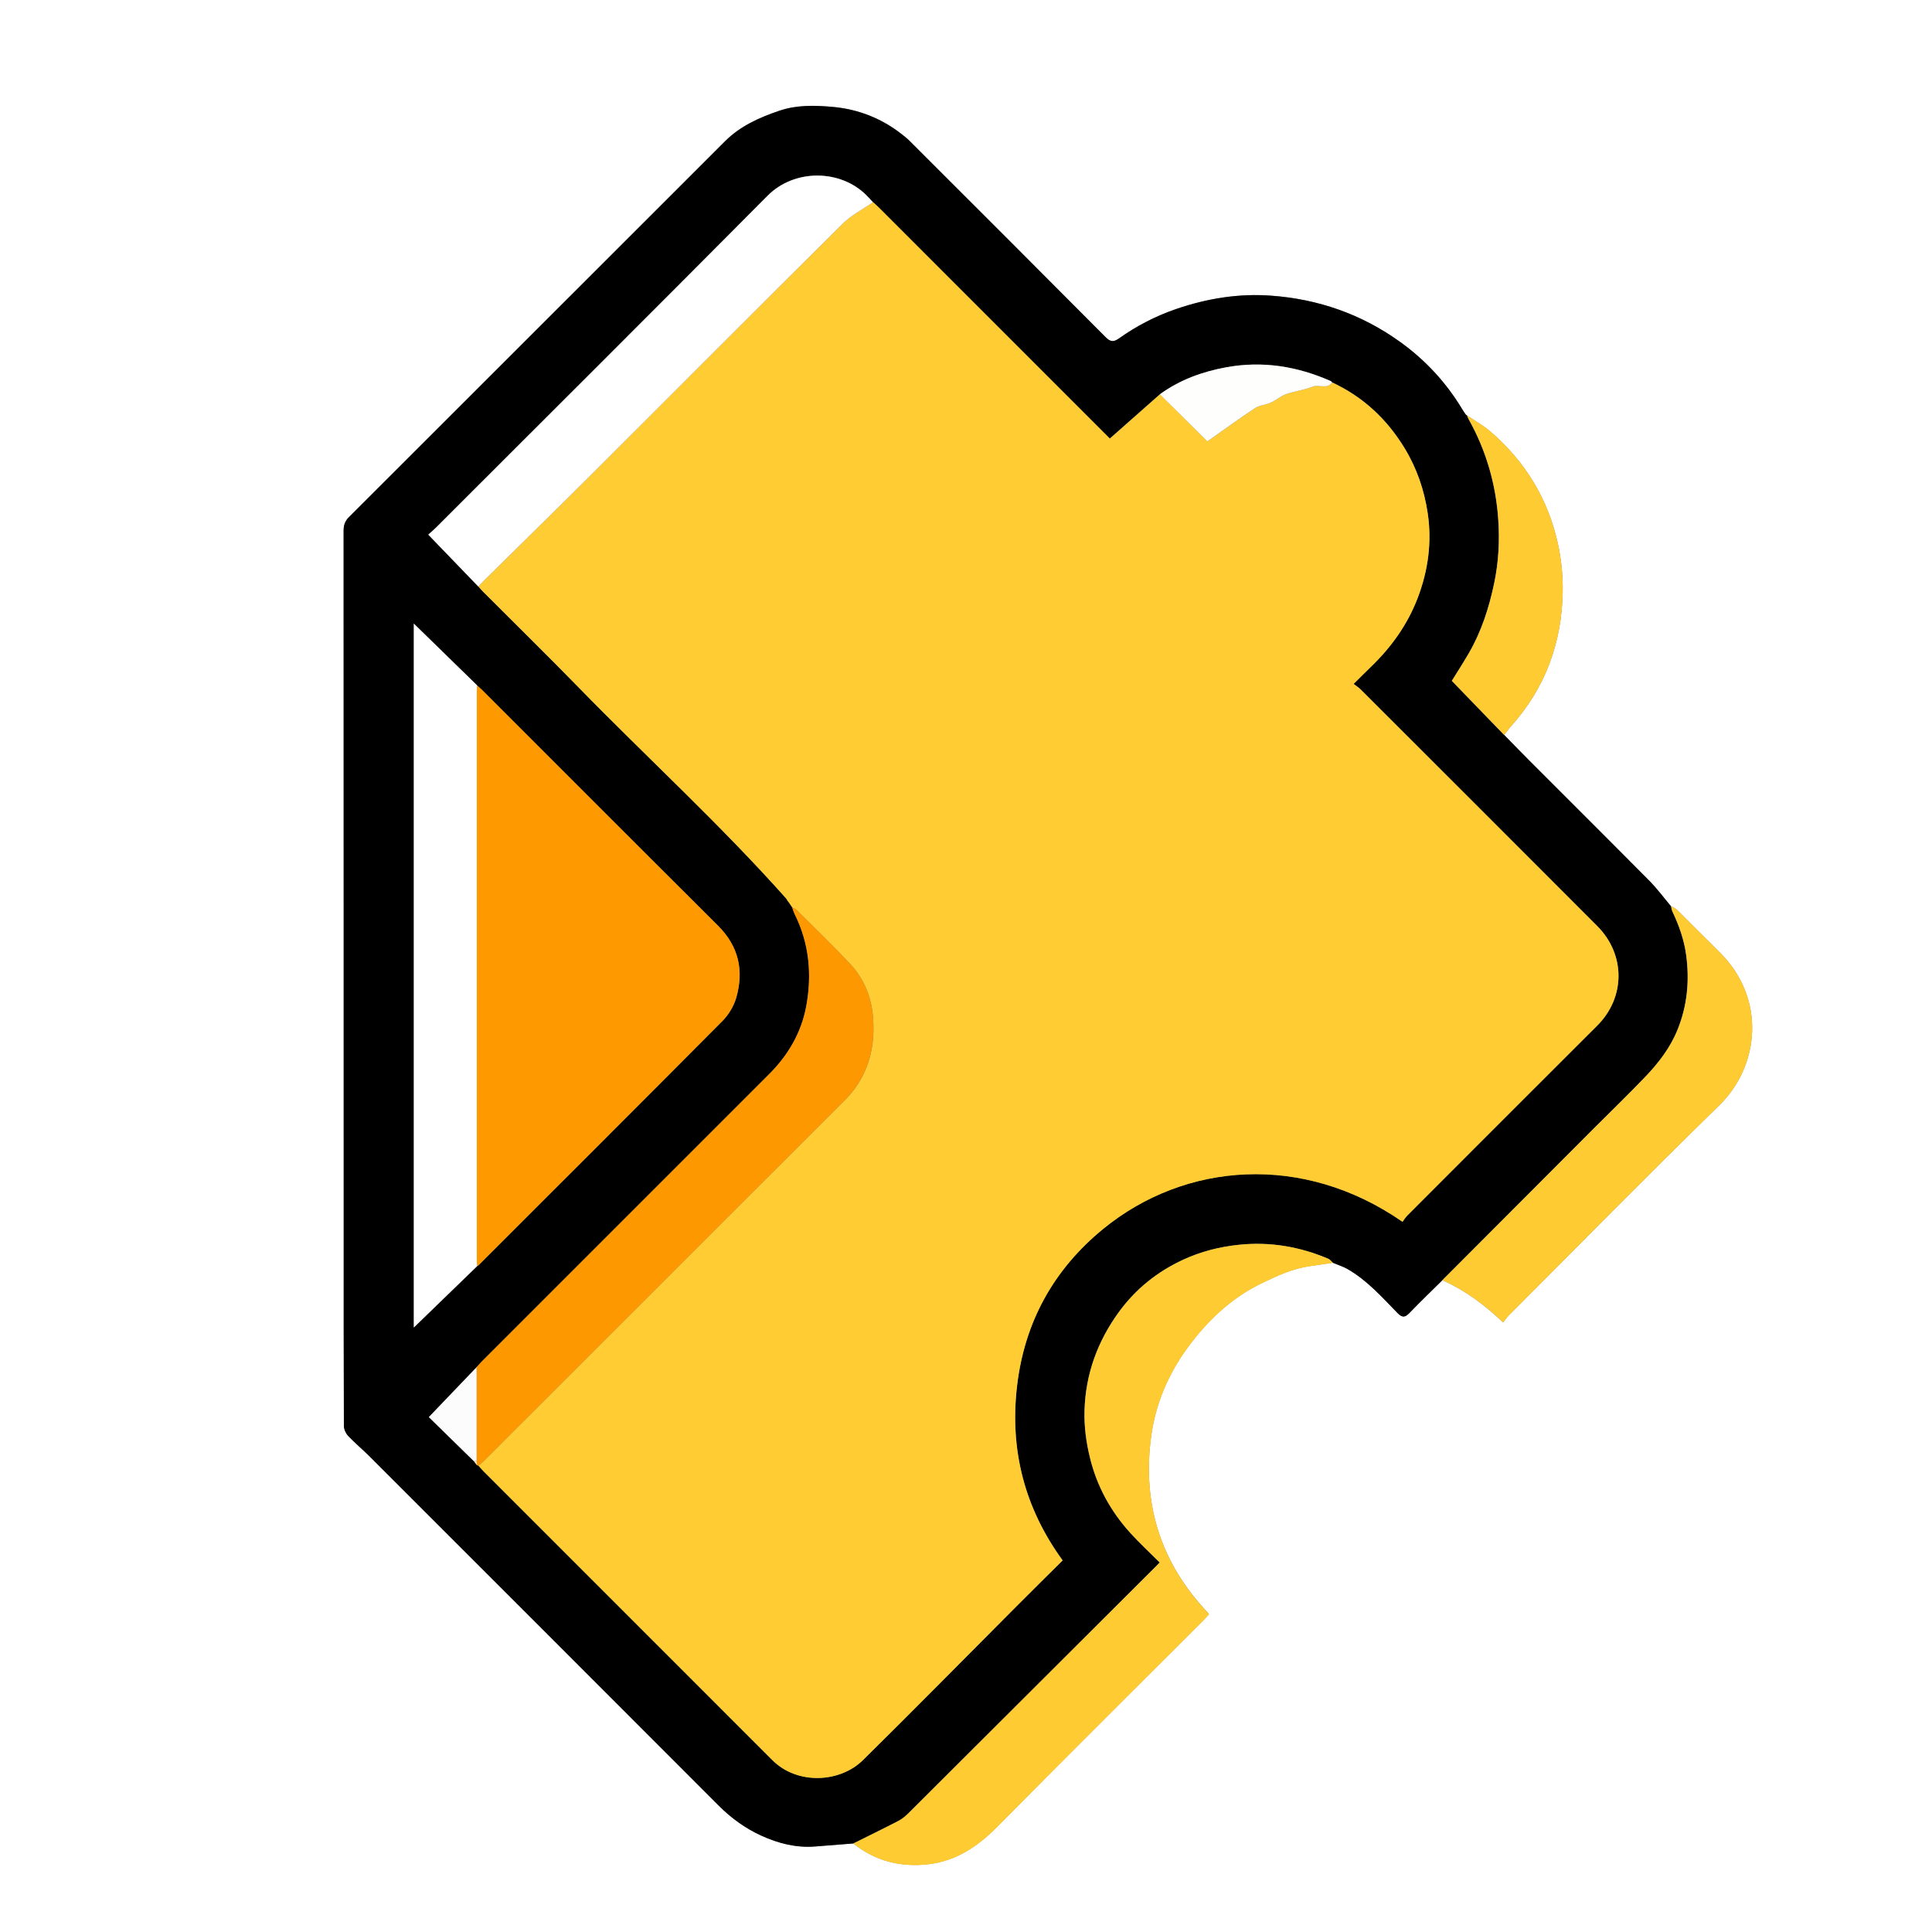 <?xml version="1.0" encoding="utf-8"?>
<!-- Generator: Adobe Illustrator 27.6.1, SVG Export Plug-In . SVG Version: 6.00 Build 0)  -->
<svg version="1.2" baseProfile="tiny-ps" id="Layer_1" xmlns="http://www.w3.org/2000/svg" xmlns:xlink="http://www.w3.org/1999/xlink"
	 viewBox="0 0 429.33 429.33" xml:space="preserve">
    <rect x="0" y="0" width="429.33" height="429.33" fill="#808080" stroke="none"/>
    <title>Edpuzzle</title>
<path fill="#FFFFFF" d="M429.33,429.33H0C0,286.22,0,143.11,0,0c143.11,0,286.22,0,429.33,0V429.33z M326.01,92.33
	c-0.1-0.08-0.2-0.16-0.3-0.23c-0.24-0.36-0.49-0.7-0.71-1.07c-3.59-6-8.25-11.04-13.93-15.11c-8.55-6.13-18.15-9.47-28.61-10.23
	c-7.18-0.52-14.17,0.61-20.99,2.93c-4.6,1.57-8.86,3.77-12.81,6.57c-1.18,0.84-1.9,0.8-2.98-0.29
	c-14.49-14.58-29.03-29.1-43.57-43.62c-0.61-0.61-1.31-1.14-2-1.68c-4.45-3.43-9.59-5.37-15.09-5.86
	c-3.93-0.35-7.96-0.47-11.88,0.87c-4.44,1.51-8.63,3.39-11.98,6.73c-27.87,27.83-55.7,55.69-83.57,83.51
	c-0.91,0.9-1.23,1.79-1.23,3.03c0.03,51.77,0.02,103.53,0.02,155.3c0,14.55-0.01,29.11,0.04,43.66c0,0.76,0.43,1.67,0.95,2.23
	c1.47,1.57,3.14,2.94,4.66,4.46c25.89,25.87,51.78,51.75,77.64,77.66c2.8,2.8,5.94,5.08,9.5,6.71c3.77,1.72,7.74,2.74,11.95,2.41
	c2.83-0.22,5.66-0.45,8.48-0.67c4.55,3.62,9.67,5.13,15.51,4.73c6.74-0.46,11.82-3.73,16.43-8.39
	c15.2-15.36,30.53-30.59,45.81-45.87c0.45-0.45,0.88-0.93,1.29-1.37c-0.14-0.23-0.19-0.34-0.26-0.41
	c-10.39-10.96-14.55-23.94-12.61-38.9c0.95-7.33,3.74-13.93,8.07-19.88c4.46-6.12,9.86-11.24,16.77-14.53
	c3.29-1.57,6.63-3.13,10.31-3.65c1.75-0.25,3.5-0.52,5.26-0.78c1.09,0.46,2.23,0.81,3.25,1.39c4.37,2.5,7.67,6.24,11.13,9.79
	c1.05,1.08,1.68,0.97,2.66-0.04c2.37-2.47,4.85-4.85,7.29-7.26c5.01,2.23,9.35,5.44,13.5,9.39c0.47-0.58,0.81-1.1,1.24-1.53
	c15.59-15.6,31.04-31.33,46.83-46.73c8.91-8.7,10.48-23.76,0.02-34.02c-3.17-3.11-6.28-6.29-9.44-9.41
	c-0.36-0.35-0.89-0.54-1.34-0.8c-1.6-1.9-3.09-3.92-4.83-5.68c-8.85-8.93-17.76-17.8-26.65-26.69c-1.87-1.88-3.72-3.78-5.57-5.68
	c0.5-0.65,0.97-1.34,1.52-1.95c7.61-8.49,11.28-18.54,11.47-29.83c0.06-3.55-0.29-7.18-1.05-10.65
	c-2.17-9.96-7.25-18.31-14.98-24.97c-1.6-1.38-3.49-2.42-5.25-3.61L326.01,92.33L326.01,92.33z"/>
<path d="M334.28,163.34c1.86,1.89,3.7,3.8,5.57,5.68c8.88,8.9,17.8,17.76,26.65,26.69c1.74,1.76,3.23,3.78,4.83,5.68
	c0.11,0.41,0.16,0.85,0.34,1.23c1.46,3.08,2.59,6.24,3.04,9.67c0.76,5.69,0.24,11.19-1.92,16.52c-1.62,4.01-4.2,7.37-7.14,10.45
	c-3.68,3.85-7.51,7.55-11.28,11.32c-11.29,11.3-22.57,22.61-33.85,33.92c-2.44,2.41-4.91,4.79-7.29,7.26
	c-0.98,1.02-1.6,1.12-2.66,0.04c-3.46-3.54-6.76-7.29-11.13-9.79c-1.02-0.58-2.16-0.93-3.25-1.39c-0.34-0.31-0.62-0.73-1.02-0.9
	c-6.36-2.7-12.93-3.83-19.87-3.11c-4.34,0.45-8.45,1.5-12.37,3.31c-5.76,2.66-10.61,6.53-14.34,11.69
	c-4.7,6.48-7.35,13.71-7.59,21.76c-0.11,3.57,0.35,7.06,1.2,10.54c1.55,6.37,4.6,11.9,8.95,16.71c2.07,2.29,4.35,4.38,6.55,6.59
	c-0.27,0.28-0.46,0.49-0.65,0.68c-18.36,18.33-36.72,36.65-55.1,54.96c-0.69,0.69-1.46,1.35-2.32,1.79
	c-3.32,1.72-6.68,3.36-10.03,5.02c-2.83,0.22-5.66,0.45-8.48,0.67c-4.21,0.33-8.18-0.69-11.95-2.41c-3.57-1.63-6.7-3.91-9.5-6.71
	c-25.86-25.91-51.75-51.78-77.64-77.66c-1.52-1.52-3.19-2.9-4.66-4.46c-0.53-0.56-0.95-1.48-0.95-2.23
	c-0.06-14.55-0.04-29.1-0.04-43.66c0-51.77,0-103.53-0.02-155.3c0-1.24,0.32-2.13,1.23-3.03c27.87-27.82,55.71-55.68,83.57-83.51
	c3.34-3.34,7.54-5.22,11.98-6.73c3.92-1.34,7.95-1.22,11.88-0.87c5.5,0.49,10.63,2.43,15.09,5.86c0.69,0.53,1.39,1.06,2,1.68
	c14.54,14.52,29.08,29.04,43.57,43.62c1.08,1.09,1.8,1.13,2.98,0.29c3.95-2.8,8.21-5.01,12.81-6.57c6.82-2.32,13.81-3.46,20.99-2.93
	c10.46,0.76,20.05,4.09,28.61,10.23c5.68,4.07,10.34,9.11,13.93,15.11c0.22,0.37,0.47,0.71,0.71,1.07c0.1,0.08,0.2,0.16,0.3,0.23
	l-0.03-0.02c0.13,0.29,0.24,0.6,0.4,0.88c3.88,6.93,6.03,14.41,6.56,22.28c0.32,4.69,0.08,9.4-0.9,14.08
	c-1.15,5.49-2.83,10.75-5.65,15.61c-1.26,2.17-2.63,4.29-3.77,6.13c3.94,4.08,7.8,8.06,11.65,12.05L334.28,163.34z M174.95,200.06
	h-0.03c0.14,0.17,0.28,0.35,0.42,0.53c0.24,0.36,0.48,0.71,0.72,1.07c0.18,0.5,0.32,1.01,0.55,1.48c3.24,6.51,3.86,13.42,2.57,20.43
	c-1.07,5.83-3.97,10.85-8.2,15.07c-21.28,21.26-42.55,42.54-63.81,63.81c-0.43,0.43-0.82,0.89-1.23,1.34
	c-0.09,0.09-0.17,0.19-0.26,0.28c-3.42,3.57-6.84,7.15-10.37,10.83c3.19,3.13,6.59,6.45,9.99,9.78c0.23,0.3,0.46,0.61,0.69,0.91
	c0.11,0.03,0.22,0.06,0.32,0.09c0.41,0.44,0.8,0.91,1.22,1.33c21.36,21.37,42.73,42.74,64.1,64.11c5.57,5.57,15.04,5.02,20.12,0
	c11.42-11.27,22.68-22.71,34.02-34.08c3.41-3.42,6.85-6.82,10.36-10.31c-8.44-11.59-11.77-24.48-10.14-38.65
	c1.65-14.29,8.14-26.03,19.2-35.05c18.12-14.79,44.31-16.91,66.47-1.54c0.33-0.44,0.65-0.97,1.07-1.4
	c14.05-14.07,28.1-28.15,42.19-42.19c6.32-6.3,6.32-15.82,0-22.15c-17.5-17.54-35.03-35.05-52.56-52.56
	c-0.45-0.45-1.01-0.8-1.57-1.23c1.45-1.43,2.62-2.61,3.82-3.77c4.57-4.4,8.18-9.43,10.45-15.4c2.31-6.08,3.16-12.35,2.2-18.76
	c-0.76-5.14-2.44-10.03-5.18-14.53c-3.93-6.43-9.2-11.35-16.06-14.54c-0.12-0.1-0.21-0.25-0.35-0.31
	c-7.44-3.27-15.12-4.52-23.2-3.04c-5.34,0.98-10.3,2.79-14.72,5.99c-3.7,3.27-7.4,6.54-11.14,9.84
	c-16.99-16.99-34.14-34.15-51.3-51.31c-0.43-0.43-0.89-0.82-1.34-1.23c-0.49-0.52-0.96-1.06-1.47-1.56
	c-5.77-5.75-15.96-5.87-21.93,0.14c-24.5,24.68-49.14,49.22-73.73,73.8c-0.61,0.61-1.29,1.16-1.67,1.5
	c3.8,3.94,7.46,7.74,11.12,11.53c0.37,0.41,0.72,0.83,1.11,1.22c7.02,7.03,14.13,13.98,21.06,21.1c15.34,15.73,31.6,30.57,46.22,47
	l0.26,0.4L174.95,200.06z M106.02,152.32c-4.7-4.59-9.41-9.18-14.06-13.72v156.41c4.62-4.48,9.34-9.05,14.06-13.63
	c0.09-0.06,0.2-0.1,0.28-0.17c18.11-18.1,36.23-36.18,54.27-54.35c1.37-1.38,2.51-3.28,3.04-5.14c1.73-6.02,0.55-11.41-4.04-15.99
	c-17.47-17.4-34.89-34.86-52.33-52.29C106.85,153.05,106.43,152.7,106.02,152.32L106.02,152.32z"/>
<path fill="#FECB33" d="M189.61,409.67c3.35-1.67,6.71-3.3,10.03-5.02c0.85-0.44,1.63-1.11,2.32-1.79
	c18.38-18.31,36.73-36.64,55.1-54.96c0.2-0.19,0.38-0.4,0.65-0.68c-2.21-2.21-4.48-4.3-6.55-6.59c-4.36-4.81-7.4-10.35-8.95-16.71
	c-0.85-3.48-1.31-6.97-1.2-10.54c0.24-8.05,2.89-15.28,7.59-21.76c3.74-5.15,8.58-9.03,14.34-11.69c3.92-1.81,8.03-2.86,12.37-3.31
	c6.94-0.72,13.51,0.41,19.87,3.11c0.4,0.17,0.68,0.59,1.02,0.9c-1.75,0.26-3.5,0.53-5.26,0.78c-3.68,0.52-7.01,2.08-10.31,3.65
	c-6.91,3.29-12.3,8.41-16.77,14.53c-4.33,5.94-7.12,12.54-8.07,19.88c-1.95,14.96,2.22,27.94,12.61,38.9
	c0.07,0.08,0.12,0.18,0.26,0.41c-0.41,0.44-0.84,0.91-1.29,1.37c-15.28,15.28-30.61,30.51-45.81,45.87
	c-4.61,4.66-9.69,7.93-16.43,8.39C199.29,414.81,194.17,413.3,189.61,409.67L189.61,409.67z"/>
<path fill="#FECB33" d="M320.52,284.49c11.28-11.31,22.57-22.61,33.85-33.92c3.76-3.77,7.6-7.47,11.28-11.32
	c2.94-3.08,5.53-6.44,7.14-10.45c2.16-5.33,2.67-10.83,1.92-16.52c-0.46-3.42-1.58-6.58-3.04-9.67c-0.18-0.38-0.23-0.82-0.34-1.23
	c0.45,0.26,0.98,0.45,1.34,0.8c3.16,3.12,6.27,6.3,9.44,9.41c10.46,10.26,8.89,25.32-0.02,34.02
	c-15.78,15.4-31.24,31.13-46.83,46.73c-0.43,0.43-0.77,0.95-1.24,1.53C329.87,289.92,325.52,286.71,320.52,284.49L320.52,284.49z"/>
<path fill="#FECB33" d="M334.28,163.34c-3.85-3.98-7.71-7.97-11.65-12.05c1.14-1.84,2.5-3.95,3.77-6.13
	c2.82-4.86,4.5-10.11,5.65-15.61c0.98-4.68,1.22-9.39,0.9-14.08c-0.53-7.87-2.69-15.35-6.56-22.28c-0.16-0.28-0.27-0.58-0.4-0.88
	c1.76,1.19,3.65,2.23,5.25,3.61c7.73,6.66,12.81,15.01,14.98,24.97c0.75,3.47,1.11,7.1,1.05,10.65
	c-0.19,11.29-3.86,21.34-11.47,29.83c-0.55,0.61-1.01,1.3-1.52,1.95V163.34z"/>
<path fill="#FECB33" d="M326.02,92.34c-0.1-0.08-0.2-0.16-0.3-0.23C325.82,92.19,325.92,92.27,326.02,92.34z"/>
<path fill="#FFCC33" d="M296.03,84.99c6.85,3.19,12.12,8.11,16.06,14.54c2.75,4.49,4.42,9.39,5.18,14.53
	c0.95,6.4,0.11,12.68-2.2,18.76c-2.27,5.97-5.88,11-10.45,15.4c-1.2,1.16-2.37,2.34-3.82,3.77c0.56,0.43,1.12,0.78,1.57,1.23
	c17.53,17.51,35.06,35.02,52.56,52.56c6.32,6.33,6.32,15.85,0,22.15c-14.08,14.04-28.13,28.12-42.19,42.19
	c-0.43,0.43-0.74,0.96-1.07,1.4c-22.15-15.38-48.34-13.25-66.47,1.54c-11.06,9.02-17.55,20.77-19.2,35.05
	c-1.63,14.17,1.7,27.06,10.14,38.65c-3.52,3.5-6.95,6.89-10.36,10.31c-11.33,11.36-22.59,22.81-34.02,34.08
	c-5.08,5.01-14.55,5.56-20.12,0c-21.37-21.37-42.74-42.74-64.1-64.11c-0.43-0.43-0.81-0.89-1.22-1.33c0.38-0.32,0.78-0.62,1.13-0.97
	c26.9-26.89,53.8-53.78,80.7-80.68c0.58-0.58,1.12-1.22,1.62-1.89c3.64-4.87,4.74-10.43,4.22-16.36c-0.39-4.42-2.07-8.41-5.09-11.64
	c-3.87-4.13-7.96-8.06-11.97-12.06c-0.22-0.22-0.57-0.3-0.86-0.44c-0.24-0.36-0.48-0.71-0.72-1.07c-0.14-0.18-0.28-0.36-0.42-0.54
	h0.03c-0.09-0.13-0.18-0.26-0.26-0.4c-14.62-16.44-30.88-31.27-46.22-47c-6.94-7.11-14.04-14.07-21.06-21.1
	c-0.39-0.39-0.74-0.81-1.11-1.22c0.42-0.44,0.82-0.9,1.25-1.33c8.01-7.91,16.07-15.79,24.04-23.74
	c18.56-18.51,37.05-37.1,55.66-55.56c1.93-1.91,4.48-3.2,6.74-4.78c0.45,0.41,0.91,0.8,1.34,1.23
	c17.16,17.16,34.32,34.32,51.3,51.31c3.74-3.3,7.44-6.57,11.14-9.84c3.6,3.57,7.21,7.15,10.54,10.45c3.68-2.59,7.07-5.07,10.58-7.38
	c1-0.66,2.38-0.72,3.51-1.23c1.18-0.54,2.21-1.46,3.42-1.89c1.91-0.68,3.99-0.9,5.87-1.65c1.44-0.57,3.19,0.64,4.35-0.93
	L296.03,84.99z"/>
<path fill="#FF9900" d="M106.02,152.32c0.41,0.37,0.83,0.72,1.22,1.11c17.44,17.43,34.85,34.89,52.33,52.29
	c4.59,4.57,5.78,9.96,4.04,15.99c-0.54,1.86-1.67,3.76-3.04,5.14c-18.04,18.17-36.16,36.25-54.27,54.35
	c-0.08,0.08-0.18,0.12-0.28,0.17c-0.02-0.5-0.07-1-0.07-1.49c0-42.02,0-84.04,0-126.06c0-0.5,0.04-1,0.07-1.49L106.02,152.32z"/>
<path fill="#FE9800" d="M176.05,201.66c0.29,0.14,0.64,0.22,0.86,0.44c4.01,4,8.1,7.92,11.97,12.06c3.02,3.23,4.7,7.22,5.09,11.64
	c0.52,5.93-0.58,11.48-4.22,16.36c-0.5,0.66-1.04,1.3-1.62,1.89c-26.89,26.9-53.79,53.79-80.7,80.68c-0.35,0.35-0.75,0.65-1.13,0.97
	c-0.11-0.03-0.22-0.06-0.32-0.09c-0.03-0.32-0.05-0.64-0.08-0.97c0-6.76,0-13.53,0-20.29c0-0.18,0.01-0.37,0.02-0.55
	c0.41-0.45,0.8-0.91,1.23-1.34c21.27-21.27,42.53-42.55,63.81-63.81c4.23-4.23,7.12-9.25,8.2-15.07c1.29-7.01,0.67-13.92-2.57-20.43
	c-0.23-0.47-0.37-0.99-0.55-1.48L176.05,201.66z"/>
<path fill="#FFFFFF" d="M106.02,152.32c-0.02,0.5-0.07,1-0.07,1.49c0,42.02,0,84.04,0,126.06c0,0.5,0.04,1,0.07,1.49
	c-4.72,4.58-9.44,9.16-14.06,13.63V138.58c4.65,4.54,9.35,9.13,14.06,13.72V152.32z"/>
<path fill="#FFFFFF" d="M193.98,44.93c-2.26,1.58-4.81,2.87-6.74,4.78c-18.61,18.46-37.1,37.04-55.66,55.56
	c-7.97,7.95-16.03,15.83-24.04,23.74c-0.43,0.43-0.83,0.89-1.25,1.33c-3.66-3.79-7.31-7.59-11.12-11.53
	c0.38-0.34,1.06-0.89,1.67-1.5c24.59-24.58,49.24-49.12,73.73-73.8c5.97-6.01,16.16-5.89,21.93-0.14c0.51,0.5,0.98,1.04,1.47,1.56
	L193.98,44.93z"/>
<path fill="#FEFEFD" d="M296.03,84.99c-1.16,1.58-2.92,0.36-4.35,0.93c-1.88,0.75-3.95,0.98-5.87,1.65
	c-1.21,0.43-2.23,1.36-3.42,1.89c-1.13,0.51-2.51,0.57-3.51,1.23c-3.51,2.31-6.9,4.79-10.58,7.38c-3.33-3.31-6.94-6.88-10.54-10.45
	c4.42-3.2,9.37-5.01,14.72-5.99c8.08-1.48,15.77-0.23,23.2,3.04C295.82,84.73,295.91,84.87,296.03,84.99L296.03,84.99z"/>
<path fill="#FCFCFC" d="M105.91,304.35c0,6.76,0,13.53,0,20.29c-0.21,0.02-0.41,0.03-0.62,0.05c-3.4-3.33-6.8-6.66-9.99-9.78
	c3.53-3.69,6.95-7.26,10.37-10.83C105.75,304.17,105.83,304.26,105.91,304.35z"/>
<path fill="#FDE3BE" d="M105.3,324.69c0.21-0.02,0.41-0.03,0.62-0.05c0.03,0.32,0.05,0.64,0.08,0.97c-0.23-0.3-0.46-0.61-0.69-0.91
	L105.3,324.69z"/>
<path fill="#FECA32" d="M174.92,200.05c0.14,0.18,0.28,0.36,0.42,0.54C175.2,200.41,175.06,200.23,174.92,200.05z"/>
<path fill="#FDE3BE" d="M105.91,304.35c-0.08-0.09-0.16-0.18-0.24-0.27c0.09-0.09,0.17-0.19,0.26-0.28
	C105.93,303.98,105.92,304.17,105.91,304.35z"/>
<path fill="#FECA32" d="M174.68,199.66c0.09,0.13,0.18,0.26,0.26,0.4C174.85,199.93,174.76,199.8,174.68,199.66z"/>
</svg>
